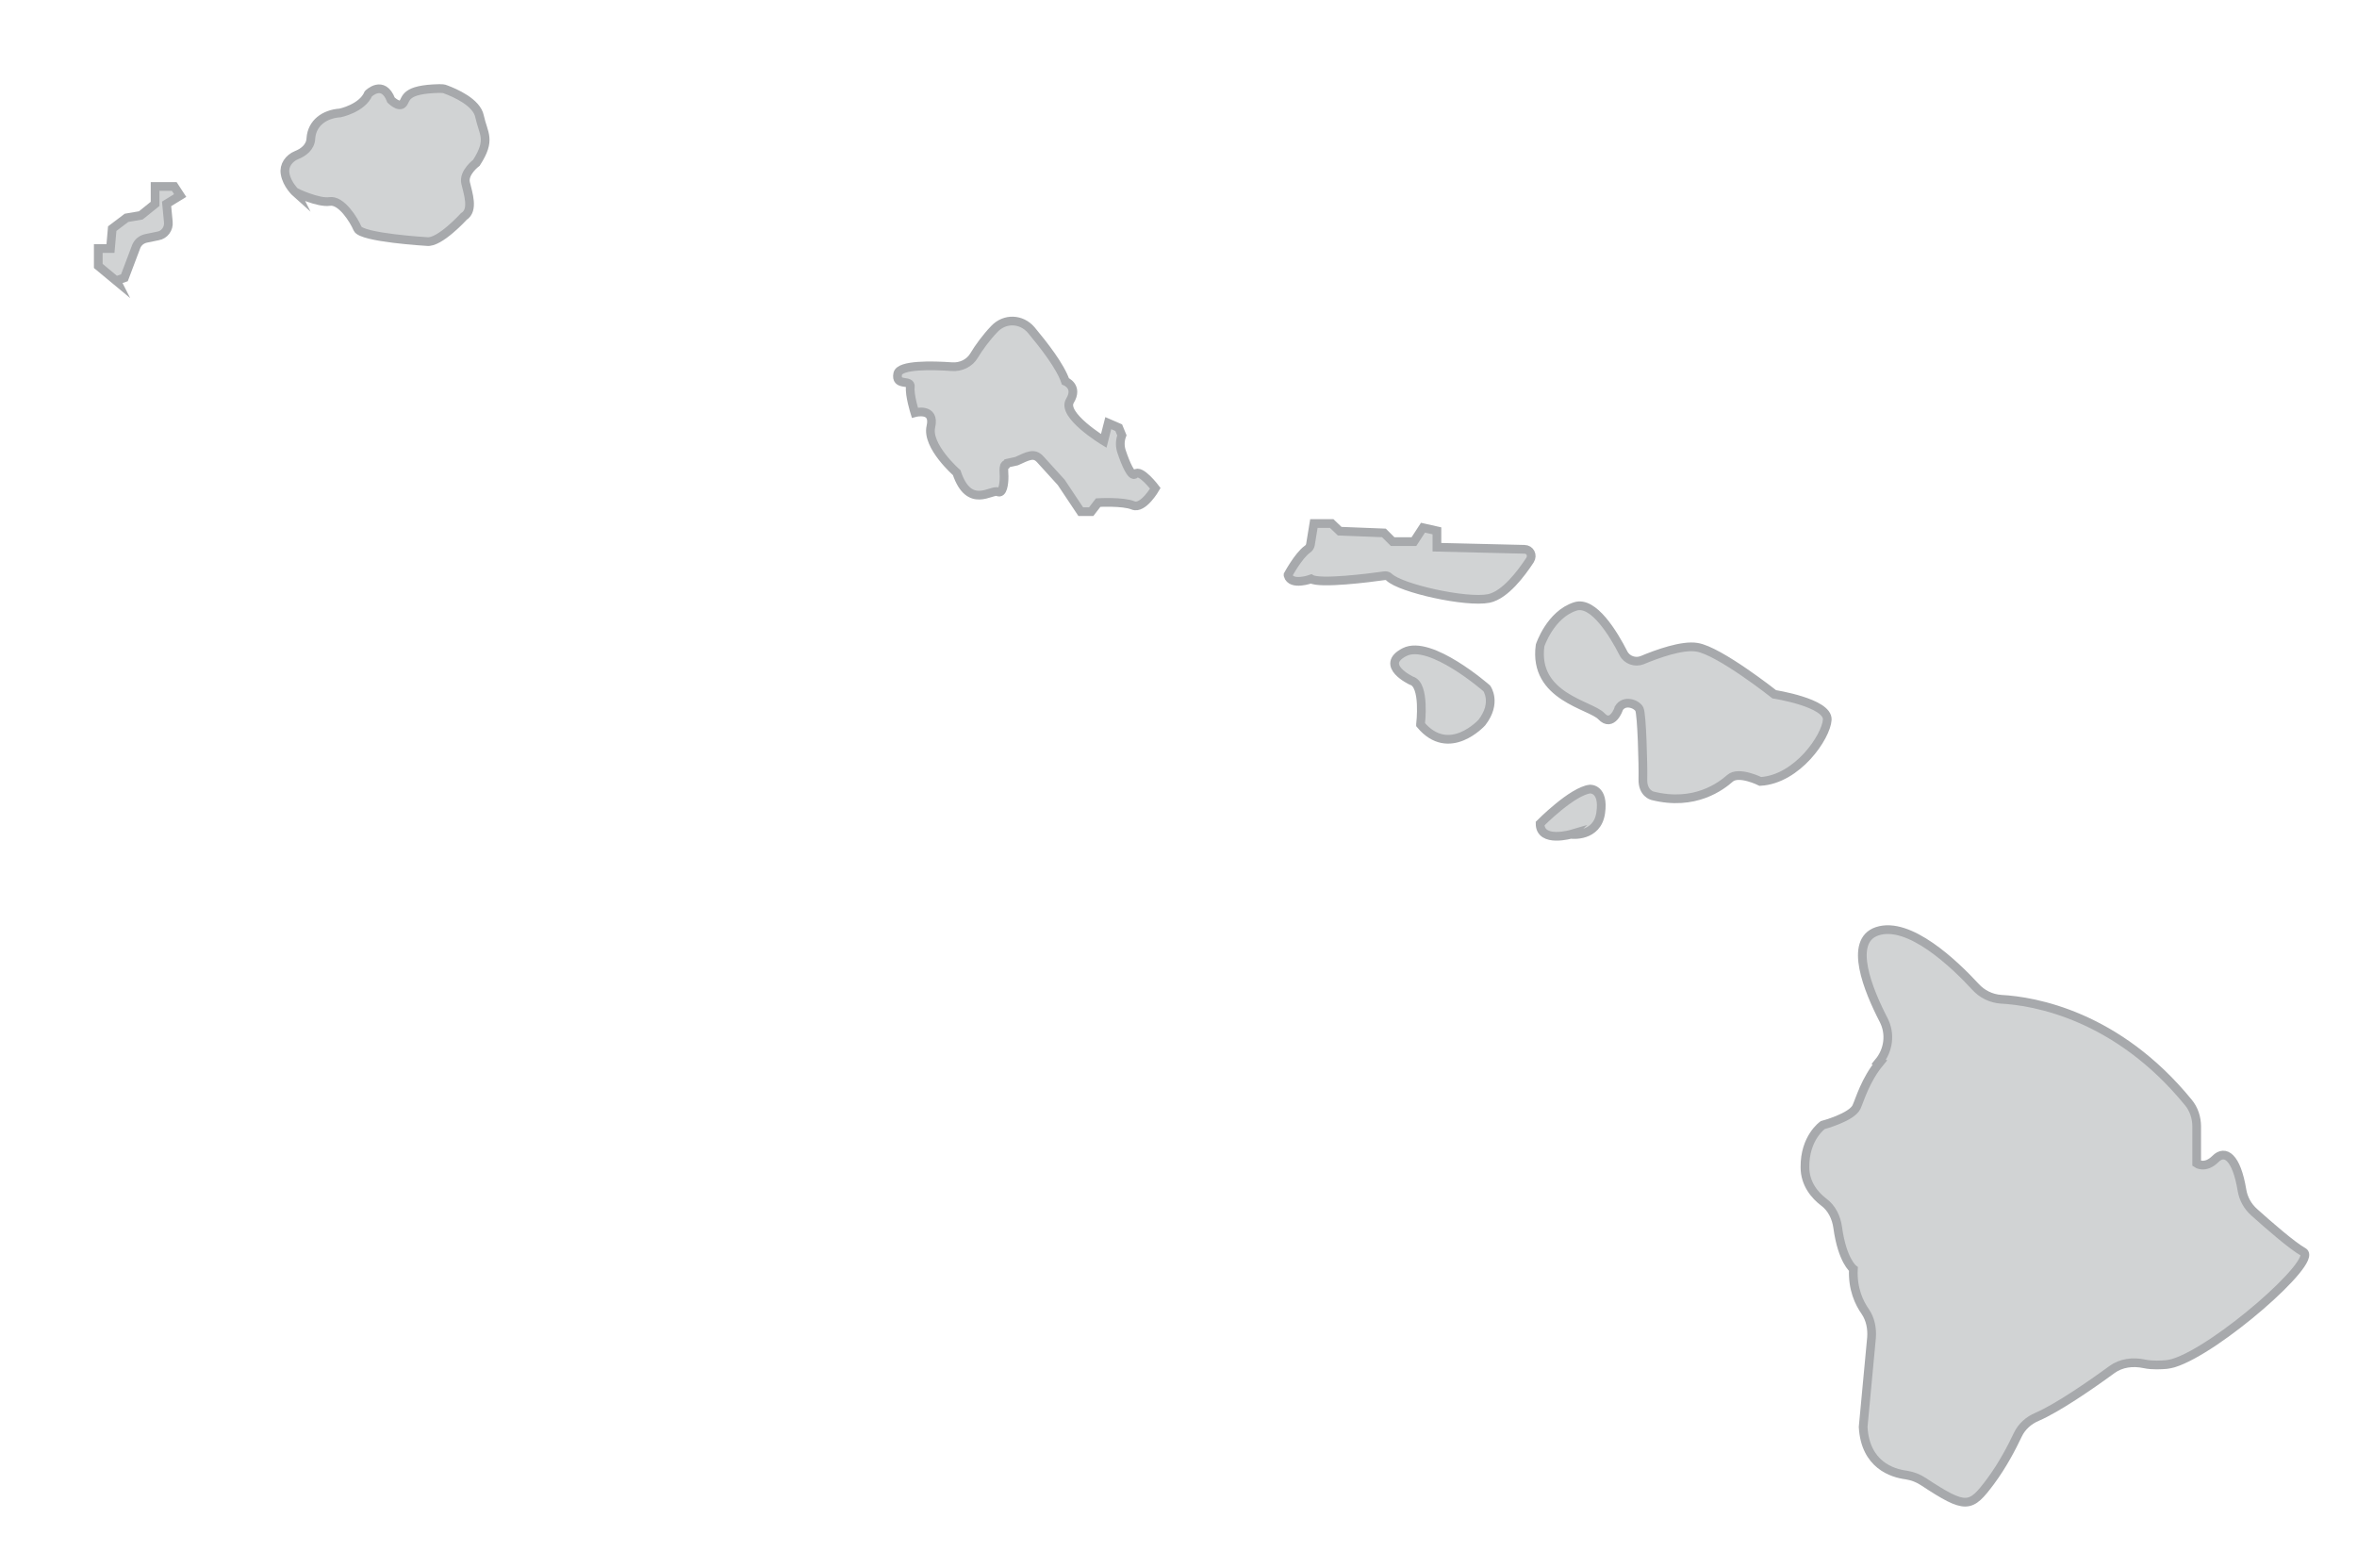 <?xml version="1.0" encoding="UTF-8"?>
<svg id="Layer_1" data-name="Layer 1" xmlns="http://www.w3.org/2000/svg" viewBox="0 0 67.63 44.99">
  <defs>
    <style>
      .cls-1 {
        fill: #d1d3d4;
        stroke: #a7a9ac;
        stroke-miterlimit: 10;
        stroke-width: .25px;
      }
    </style>
  </defs>
  <path class="cls-1" d="m3.35,8.07l-.53-.44v-.5h.35l.05-.57.41-.31.41-.07.41-.33v-.5h.55l.17.26-.39.24.05.52c.02.19-.11.37-.3.4l-.34.07c-.13.03-.23.11-.28.23l-.34.9-.23.08Z"/>
  <path class="cls-1" d="m8.5,5.54s-.27-.24-.32-.56c-.04-.23.11-.44.33-.53.18-.07.4-.22.41-.48.03-.44.39-.7.84-.73,0,0,.63-.13.81-.55,0,0,.42-.42.65.18,0,0,.23.23.34.1s.03-.41,1.05-.43c.06,0,.13,0,.19.03.24.09.88.36.96.77.11.51.34.66-.09,1.33,0,0-.38.28-.31.58s.24.78-.05.96c0,0-.7.77-1.06.72,0,0-1.88-.11-1.99-.37s-.47-.83-.8-.78-.97-.26-.97-.26Z"/>
  <path class="cls-1" d="m28.88,13.32c-.12,0-.06.33-.07.38,0,.18-.04.48-.18.41-.18-.08-.82.52-1.18-.55,0,0-.87-.76-.74-1.32s-.46-.4-.46-.4c0,0-.16-.51-.13-.74s-.44,0-.36-.38c.06-.26.98-.24,1.55-.2.26.02.51-.1.64-.32s.35-.52.58-.76c.3-.32.78-.3,1.06.03.35.42.83,1.03.98,1.47,0,0,.38.15.13.56s.97,1.15.97,1.15l.13-.51.3.13.09.22c-.06.16-.06.33,0,.49.1.3.28.73.38.62.15-.16.58.41.58.41,0,0-.35.61-.64.49s-1-.08-1-.08l-.2.26h-.3l-.56-.84-.6-.66c-.18-.2-.35-.1-.68.05l-.27.06Z"/>
  <path class="cls-1" d="m36.96,16.49s.29-.54.55-.73c.05-.03.08-.08.09-.13l.1-.61h.51l.23.22,1.27.05.25.25h.61s.26-.4.26-.4l.4.09v.47l2.51.06c.16,0,.25.17.16.31-.25.38-.71,1-1.18,1.1-.65.13-2.53-.29-2.86-.61-.04-.04-.09-.05-.15-.04-.41.06-1.85.24-2.09.09,0,0-.57.21-.66-.1Z"/>
  <path class="cls-1" d="m40.76,20.78s.14-1.14-.26-1.25c0,0-.94-.44-.2-.82s2.36,1.04,2.36,1.04c0,0,.3.41-.14.98,0,0-.94,1.04-1.76.06Z"/>
  <path class="cls-1" d="m45.1,23.93s-.91.27-.91-.3c0,0,.92-.93,1.43-.99,0,0,.41-.03.31.68s-.84.62-.84.62Z"/>
  <path class="cls-1" d="m46.45,20.33s-.19.55-.5.22-1.96-.55-1.76-2.03c0,0,.29-.89,1.01-1.12.52-.17,1.1.79,1.38,1.34.1.2.34.28.54.2.43-.18,1.15-.44,1.57-.37.64.1,2.22,1.35,2.22,1.35,0,0,1.55.24,1.52.73s-.86,1.71-1.92,1.77c0,0-.62-.31-.87-.09s-1.01.81-2.23.5c0,0-.28-.07-.27-.47s-.03-1.86-.1-2.01-.43-.29-.59-.03Z"/>
  <path class="cls-1" d="m53.91,30.47c.28-.34.34-.81.14-1.2-.45-.87-1.02-2.27-.19-2.55.92-.31,2.23.95,2.82,1.59.19.21.45.34.74.36.95.05,3.33.46,5.37,2.96.16.19.24.44.24.69v1.06s.24.17.54-.13c.27-.27.6-.07.76.9.04.24.16.46.35.63.4.36,1.1.97,1.41,1.14.44.25-2.48,2.81-3.73,3.19-.07.02-.13.03-.2.04-.14.01-.4.03-.63-.02-.33-.07-.67-.03-.94.17-.6.44-1.56,1.1-2.14,1.35-.24.1-.44.28-.55.51-.17.36-.44.88-.79,1.35-.57.76-.69.81-1.92,0-.15-.1-.31-.16-.49-.19-.4-.05-1.18-.29-1.24-1.38l.24-2.56c.02-.26-.03-.53-.18-.75-.17-.24-.37-.65-.34-1.22,0,0-.32-.24-.45-1.19-.04-.29-.17-.56-.4-.73-.25-.19-.54-.52-.54-1-.01-.85.51-1.21.51-1.21,0,0,.83-.22.97-.52.1-.22.25-.77.67-1.28Z"/>
</svg>